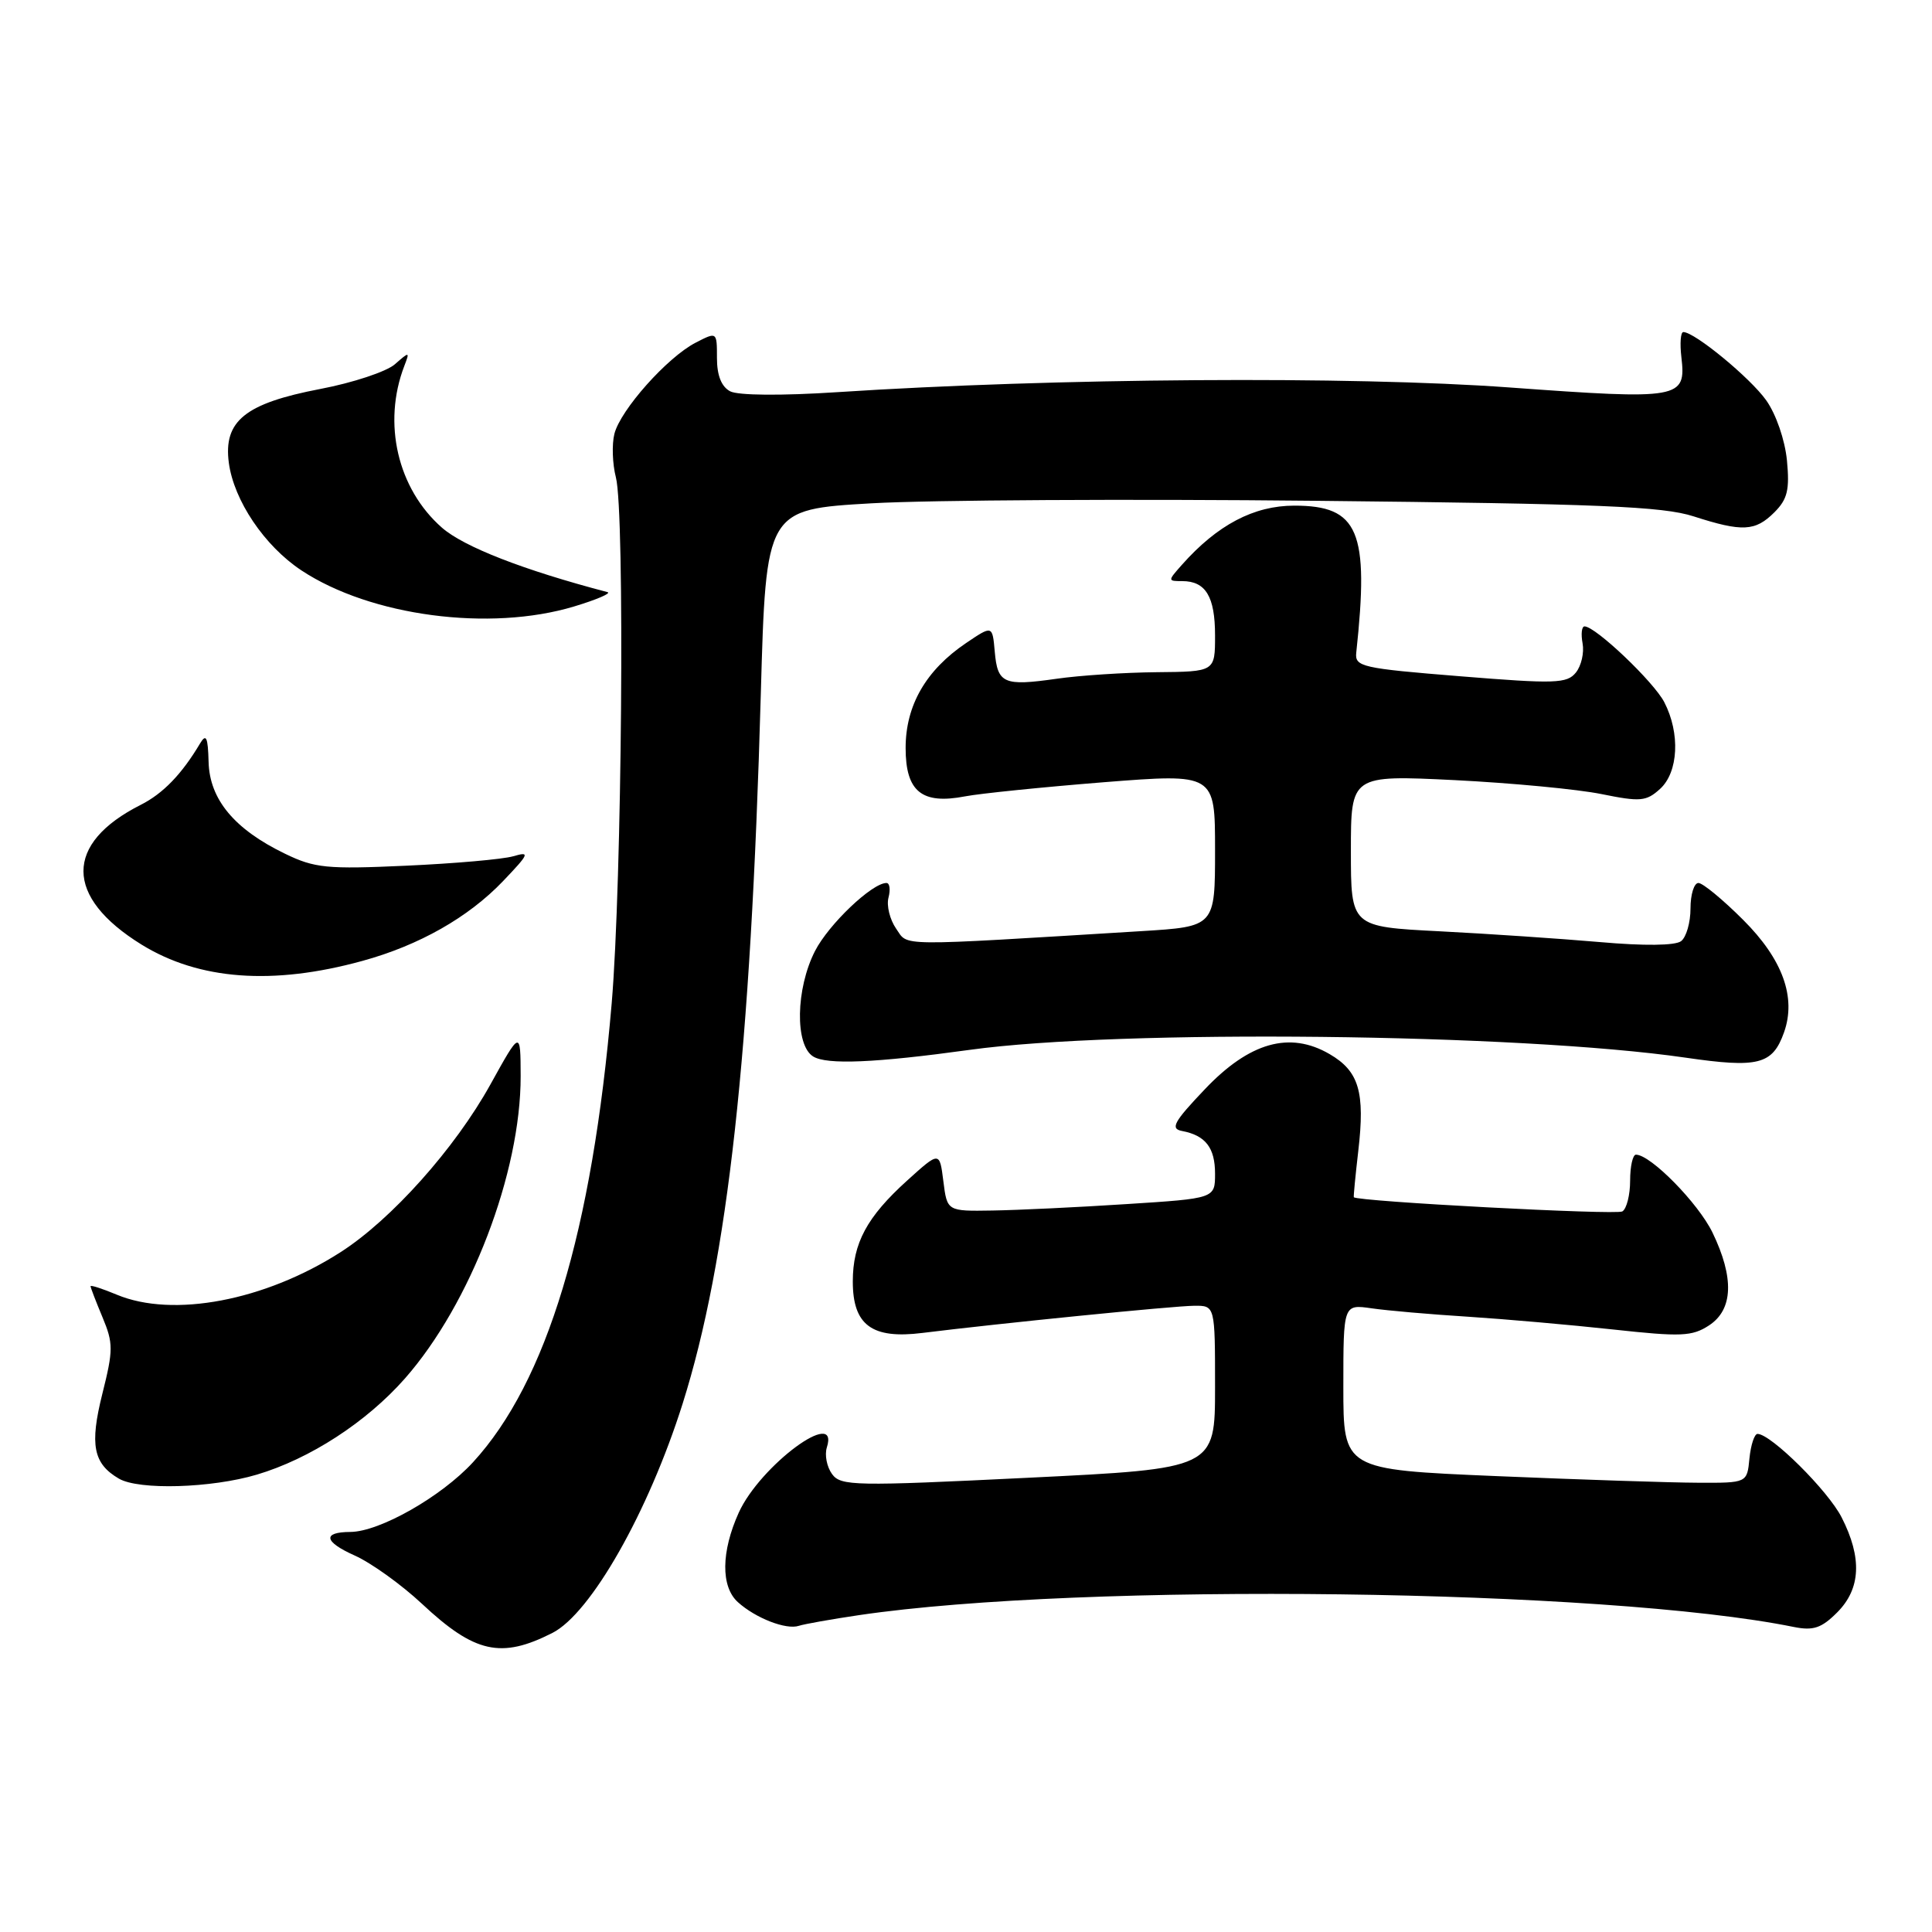 <?xml version="1.0" encoding="UTF-8" standalone="no"?>
<!DOCTYPE svg PUBLIC "-//W3C//DTD SVG 1.1//EN" "http://www.w3.org/Graphics/SVG/1.1/DTD/svg11.dtd" >
<svg xmlns="http://www.w3.org/2000/svg" xmlns:xlink="http://www.w3.org/1999/xlink" version="1.1" viewBox="0 0 256 256">
 <g >
 <path fill="currentColor"
d=" M 73.20 216.37 C 78.29 213.78 85.91 200.36 90.45 186.00 C 96.44 167.03 99.48 139.52 100.81 92.00 C 101.50 67.50 101.50 67.50 115.50 66.69 C 123.20 66.25 149.75 66.10 174.50 66.36 C 211.86 66.75 220.33 67.10 224.41 68.42 C 230.87 70.50 232.58 70.42 235.12 67.88 C 236.85 66.15 237.15 64.90 236.78 61.01 C 236.51 58.28 235.34 54.89 234.03 53.04 C 231.91 50.06 224.55 44.00 223.05 44.00 C 222.69 44.00 222.58 45.49 222.79 47.31 C 223.44 52.86 222.70 52.99 200.00 51.34 C 179.10 49.81 139.67 50.09 111.00 51.96 C 103.55 52.45 97.79 52.40 96.75 51.85 C 95.59 51.24 95.00 49.74 95.00 47.44 C 95.00 43.95 95.00 43.95 92.17 45.41 C 88.41 47.35 82.21 54.32 81.41 57.49 C 81.06 58.88 81.15 61.48 81.61 63.26 C 82.81 67.89 82.41 116.99 81.05 132.97 C 78.47 163.19 72.45 183.11 62.68 193.75 C 58.48 198.32 50.30 202.97 46.42 202.99 C 42.69 203.01 42.92 204.29 46.99 206.11 C 49.17 207.08 53.19 209.97 55.91 212.51 C 62.90 219.05 66.40 219.83 73.20 216.37 Z  M 113.85 214.01 C 143.49 209.64 212.77 210.52 237.68 215.58 C 240.27 216.10 241.35 215.74 243.43 213.66 C 246.57 210.52 246.76 206.42 244.03 201.07 C 242.23 197.52 234.65 190.00 232.88 190.00 C 232.47 190.00 231.99 191.46 231.81 193.25 C 231.50 196.50 231.50 196.50 225.00 196.47 C 221.43 196.46 209.39 196.06 198.25 195.59 C 178.00 194.73 178.00 194.73 178.00 183.77 C 178.00 172.82 178.00 172.82 181.75 173.36 C 183.81 173.66 189.55 174.16 194.50 174.47 C 199.45 174.79 208.09 175.55 213.71 176.16 C 222.76 177.15 224.21 177.09 226.46 175.62 C 229.66 173.52 229.81 169.31 226.91 163.31 C 225.02 159.42 218.72 153.00 216.77 153.00 C 216.35 153.00 216.00 154.55 216.00 156.44 C 216.00 158.33 215.54 160.17 214.97 160.52 C 214.17 161.02 179.84 159.20 179.39 158.64 C 179.33 158.56 179.60 155.80 179.98 152.50 C 180.89 144.70 180.07 141.94 176.19 139.68 C 170.90 136.59 165.55 138.10 159.62 144.36 C 155.53 148.66 155.04 149.56 156.62 149.86 C 159.74 150.45 161.00 152.08 161.00 155.52 C 161.00 158.80 161.00 158.80 149.25 159.55 C 142.79 159.97 134.80 160.35 131.50 160.40 C 125.50 160.50 125.50 160.50 125.00 156.52 C 124.50 152.54 124.50 152.54 120.19 156.44 C 114.87 161.25 113.00 164.73 113.00 169.80 C 113.00 175.59 115.53 177.46 122.23 176.62 C 132.26 175.37 155.51 173.04 158.25 173.02 C 161.00 173.00 161.00 173.00 161.00 183.80 C 161.00 194.60 161.00 194.60 136.25 195.81 C 113.22 196.94 111.41 196.91 110.25 195.32 C 109.56 194.37 109.25 192.79 109.56 191.80 C 111.28 186.38 100.73 194.18 97.89 200.43 C 95.55 205.60 95.50 210.24 97.77 212.29 C 100.11 214.41 104.17 215.99 105.85 215.43 C 106.59 215.19 110.19 214.55 113.85 214.01 Z  M 34.02 195.40 C 41.06 193.31 48.56 188.44 53.66 182.65 C 62.36 172.76 69.01 155.38 68.99 142.59 C 68.97 136.50 68.97 136.50 64.98 143.70 C 60.28 152.18 51.87 161.59 45.14 165.91 C 35.11 172.35 22.92 174.66 15.47 171.55 C 13.56 170.75 12.00 170.25 12.00 170.43 C 12.00 170.61 12.71 172.46 13.58 174.54 C 15.02 177.99 15.02 178.88 13.56 184.69 C 11.87 191.45 12.35 193.94 15.76 195.93 C 18.41 197.47 27.99 197.19 34.02 195.40 Z  M 128.50 139.11 C 148.38 136.36 201.26 136.94 223.31 140.14 C 233.00 141.55 234.87 141.07 236.39 136.80 C 238.04 132.16 236.22 127.12 230.98 121.89 C 228.29 119.20 225.62 117.00 225.05 117.00 C 224.47 117.00 224.00 118.52 224.00 120.38 C 224.00 122.24 223.44 124.19 222.75 124.71 C 221.98 125.30 217.86 125.35 212.00 124.83 C 206.78 124.38 197.21 123.73 190.75 123.40 C 179.00 122.80 179.00 122.80 179.00 112.75 C 179.00 102.70 179.00 102.70 192.75 103.37 C 200.31 103.75 209.07 104.58 212.21 105.22 C 217.34 106.26 218.13 106.20 219.96 104.54 C 222.40 102.33 222.66 97.17 220.53 93.05 C 219.13 90.34 211.41 83.00 209.96 83.00 C 209.58 83.00 209.47 84.01 209.70 85.25 C 209.93 86.49 209.53 88.23 208.81 89.12 C 207.63 90.58 206.07 90.63 193.50 89.61 C 180.45 88.56 179.51 88.35 179.71 86.49 C 181.45 70.35 180.03 67.00 171.50 67.00 C 166.14 67.00 161.30 69.55 156.60 74.85 C 154.72 76.97 154.72 77.00 156.65 77.00 C 159.76 77.00 161.00 79.05 161.00 84.20 C 161.00 89.00 161.00 89.00 153.25 89.07 C 148.99 89.11 143.03 89.50 140.00 89.94 C 132.99 90.94 132.18 90.58 131.81 86.34 C 131.50 82.85 131.50 82.85 128.02 85.20 C 122.69 88.80 120.00 93.47 120.00 99.11 C 120.00 104.89 122.14 106.63 127.89 105.52 C 129.87 105.14 138.14 104.30 146.25 103.65 C 161.00 102.49 161.00 102.49 161.00 112.64 C 161.00 122.78 161.00 122.78 151.25 123.38 C 118.20 125.40 120.41 125.42 118.74 123.05 C 117.91 121.85 117.45 120.00 117.73 118.94 C 118.01 117.87 117.89 117.00 117.46 117.00 C 115.55 117.00 109.80 122.48 107.99 126.02 C 105.44 131.01 105.31 138.48 107.75 139.99 C 109.56 141.11 115.98 140.84 128.50 139.11 Z  M 48.00 127.33 C 55.53 125.27 62.06 121.56 66.65 116.76 C 70.14 113.10 70.27 112.80 68.00 113.46 C 66.62 113.86 60.24 114.42 53.82 114.71 C 43.32 115.19 41.69 115.03 37.76 113.12 C 31.06 109.88 27.77 105.93 27.64 100.96 C 27.55 97.66 27.32 97.16 26.51 98.51 C 24.10 102.57 21.61 105.15 18.66 106.64 C 8.49 111.77 8.53 118.84 18.75 125.16 C 26.36 129.86 36.15 130.59 48.00 127.33 Z  M 76.07 80.36 C 79.06 79.46 81.05 78.60 80.50 78.46 C 69.39 75.55 61.46 72.46 58.56 69.92 C 52.68 64.76 50.66 56.08 53.57 48.50 C 54.31 46.57 54.27 46.56 52.32 48.27 C 51.21 49.24 46.76 50.72 42.44 51.54 C 32.48 53.45 29.59 55.78 30.32 61.32 C 30.99 66.32 35.04 72.34 39.94 75.58 C 49.10 81.64 64.90 83.73 76.07 80.36 Z "/>
</g>
</svg>